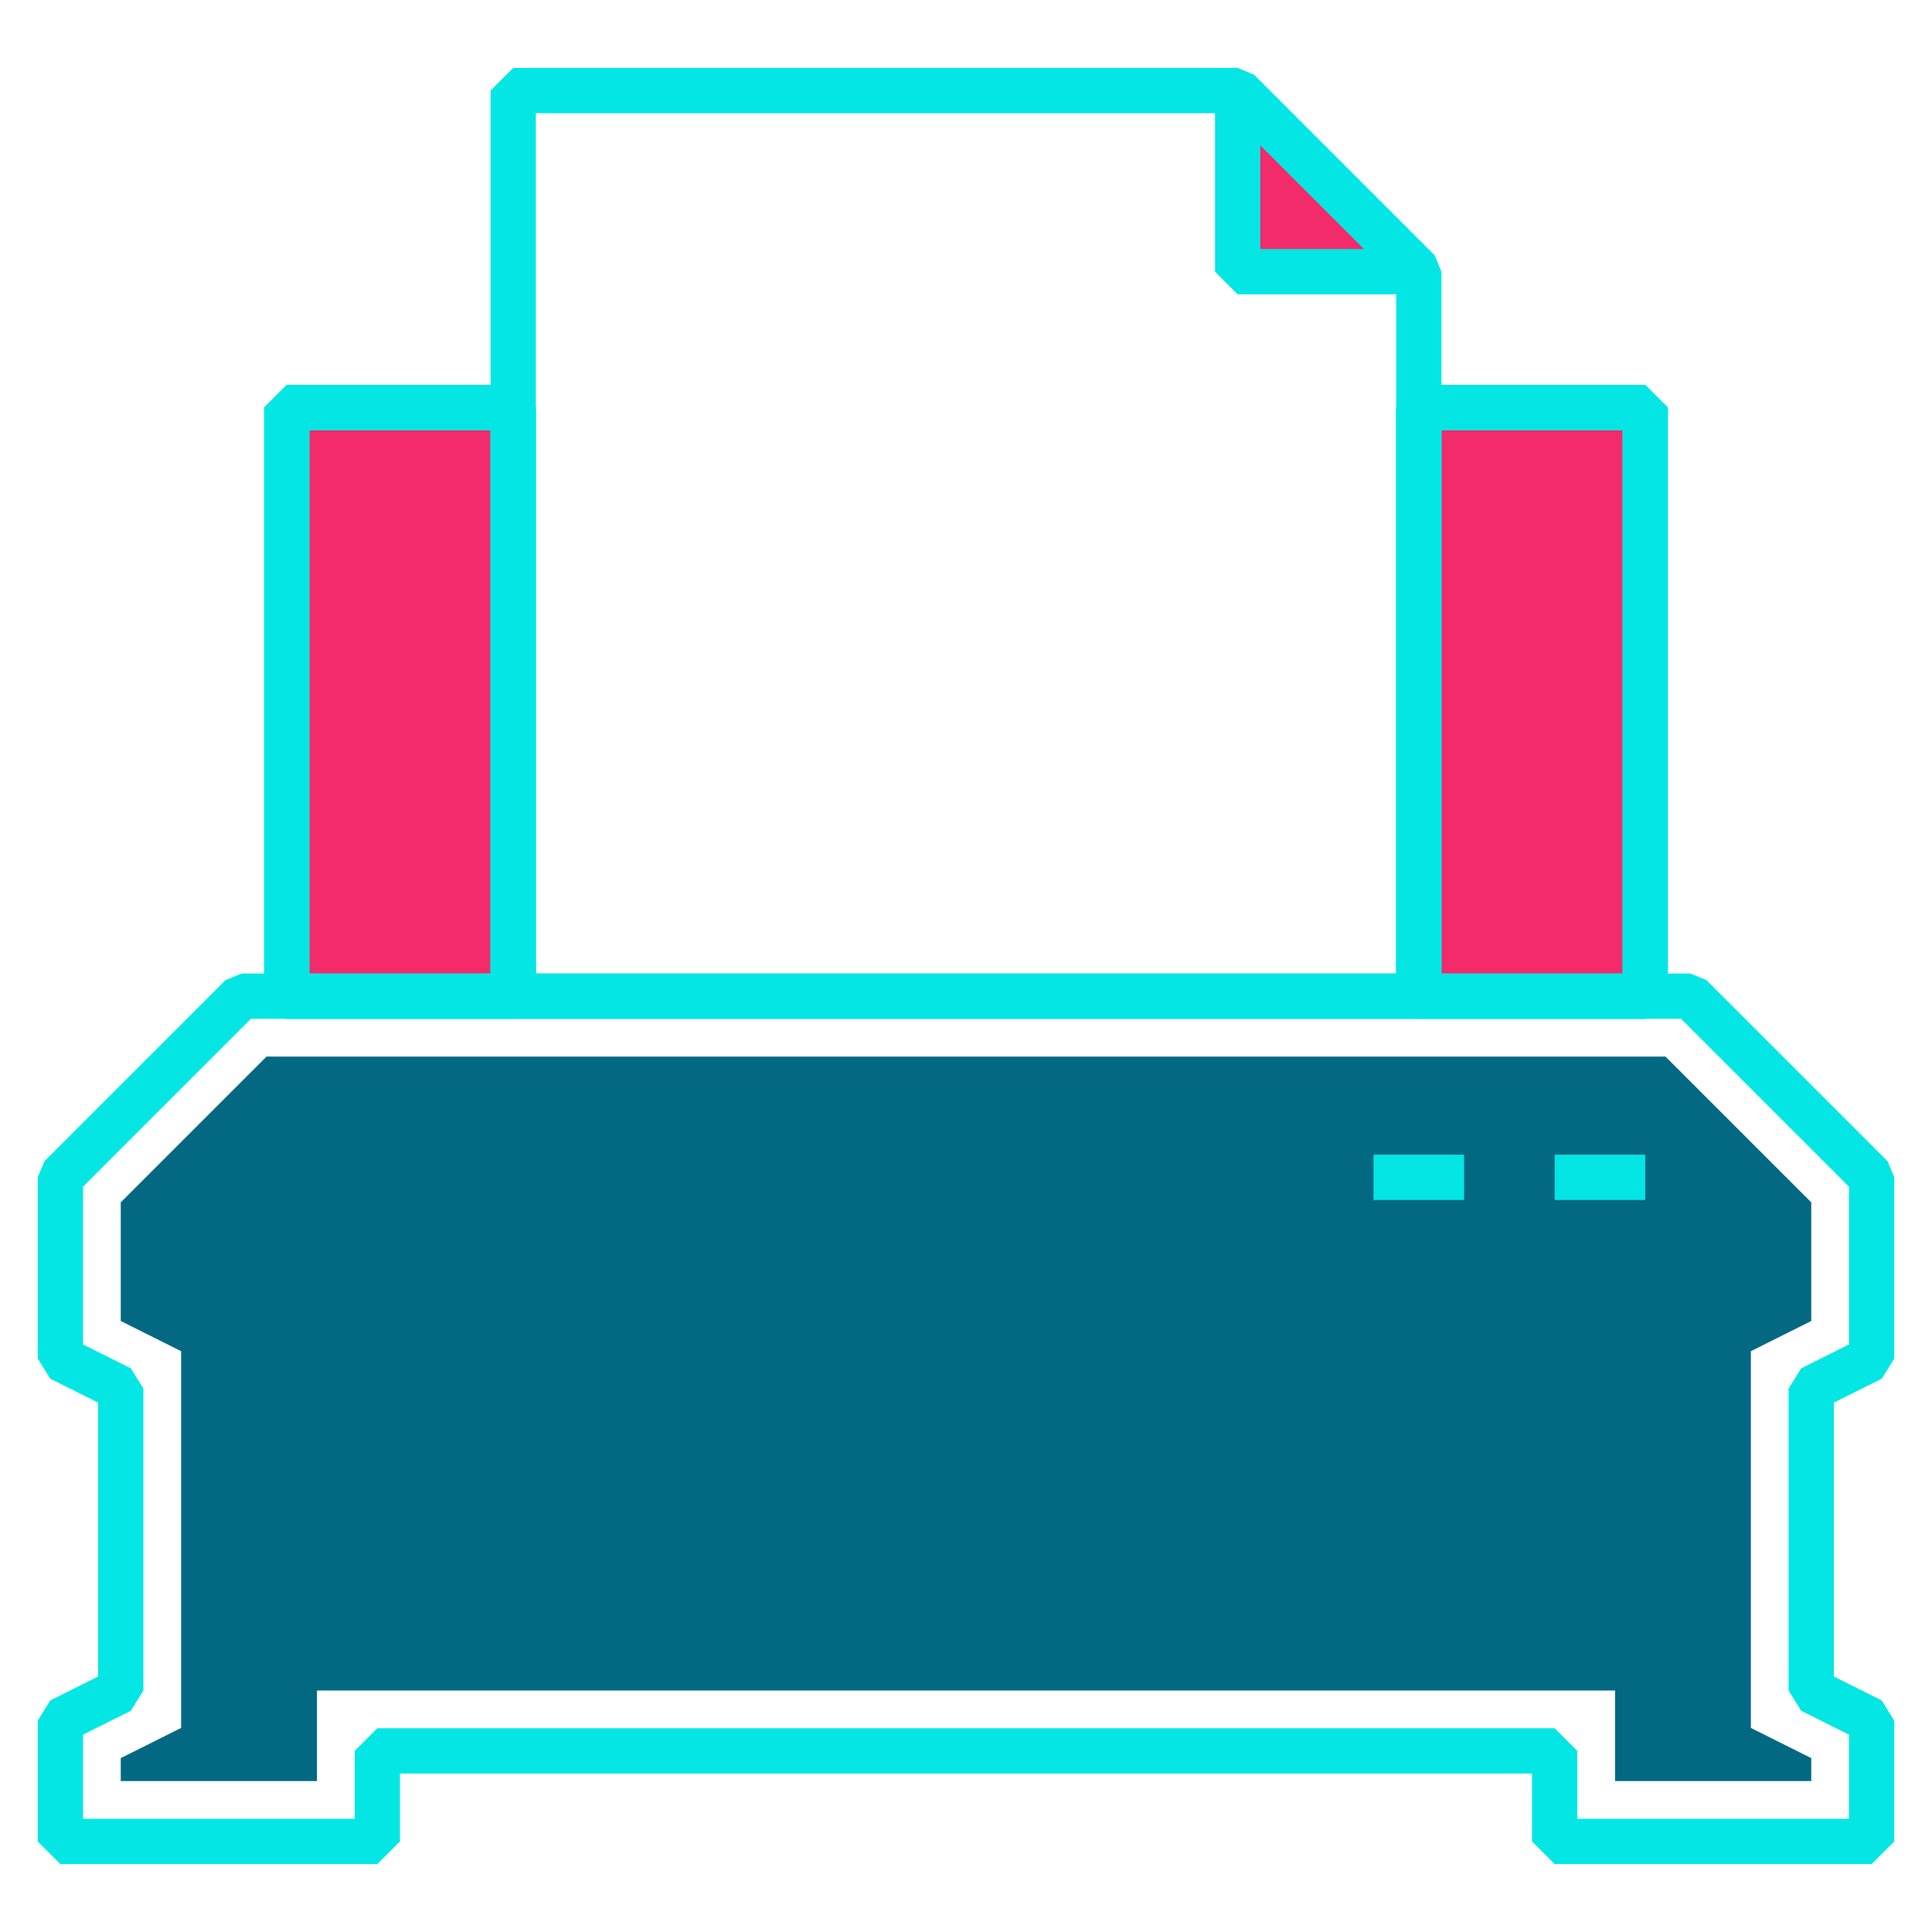 <svg xmlns="http://www.w3.org/2000/svg" viewBox="0 0 64 64"><defs><style>.cls-1{fill:#f32b6a;}.cls-2{fill:none;stroke:#04e6e4;stroke-linejoin:bevel;stroke-width:1.5px;}.cls-3{fill:#036982;}</style></defs><g id="printer"><polygon class="cls-1" points="47 9 41 9 41 3 47 9"/><polygon class="cls-2" points="60 46 60 56 62 57 62 61 51.5 61 51.5 58 12.5 58 12.5 61 2 61 2 57 4 56 4 46 2 45 2 39 8 33 56 33 62 39 62 45 60 46"/><polygon class="cls-3" points="53.5 59 53.5 56 10.5 56 10.5 59 4 59 4 58.24 6 57.24 6 44.76 4 43.76 4 39.83 8.83 35 55.17 35 60 39.83 60 43.76 58 44.76 58 57.24 60 58.24 60 59 53.5 59"/><rect class="cls-1" x="9.5" y="13.5" width="7.5" height="19.5"/><rect class="cls-1" x="47" y="13.5" width="7.5" height="19.5"/><rect class="cls-1" x="9.5" y="13.5" width="7.5" height="19.5"/><rect class="cls-1" x="47" y="13.5" width="7.5" height="19.5"/><rect class="cls-2" x="9.5" y="13.5" width="7.5" height="19.5"/><rect class="cls-2" x="47" y="13.5" width="7.5" height="19.5"/><rect class="cls-2" x="9.5" y="13.5" width="7.5" height="19.5"/><rect class="cls-2" x="47" y="13.5" width="7.5" height="19.5"/><polygon class="cls-2" points="47 9 47 33 17 33 17 3 41 3 47 9"/><polygon class="cls-2" points="47 9 41 9 41 3 47 9"/><line class="cls-2" x1="51.5" y1="39" x2="54.5" y2="39"/><line class="cls-2" x1="45.5" y1="39" x2="48.5" y2="39"/></g></svg>